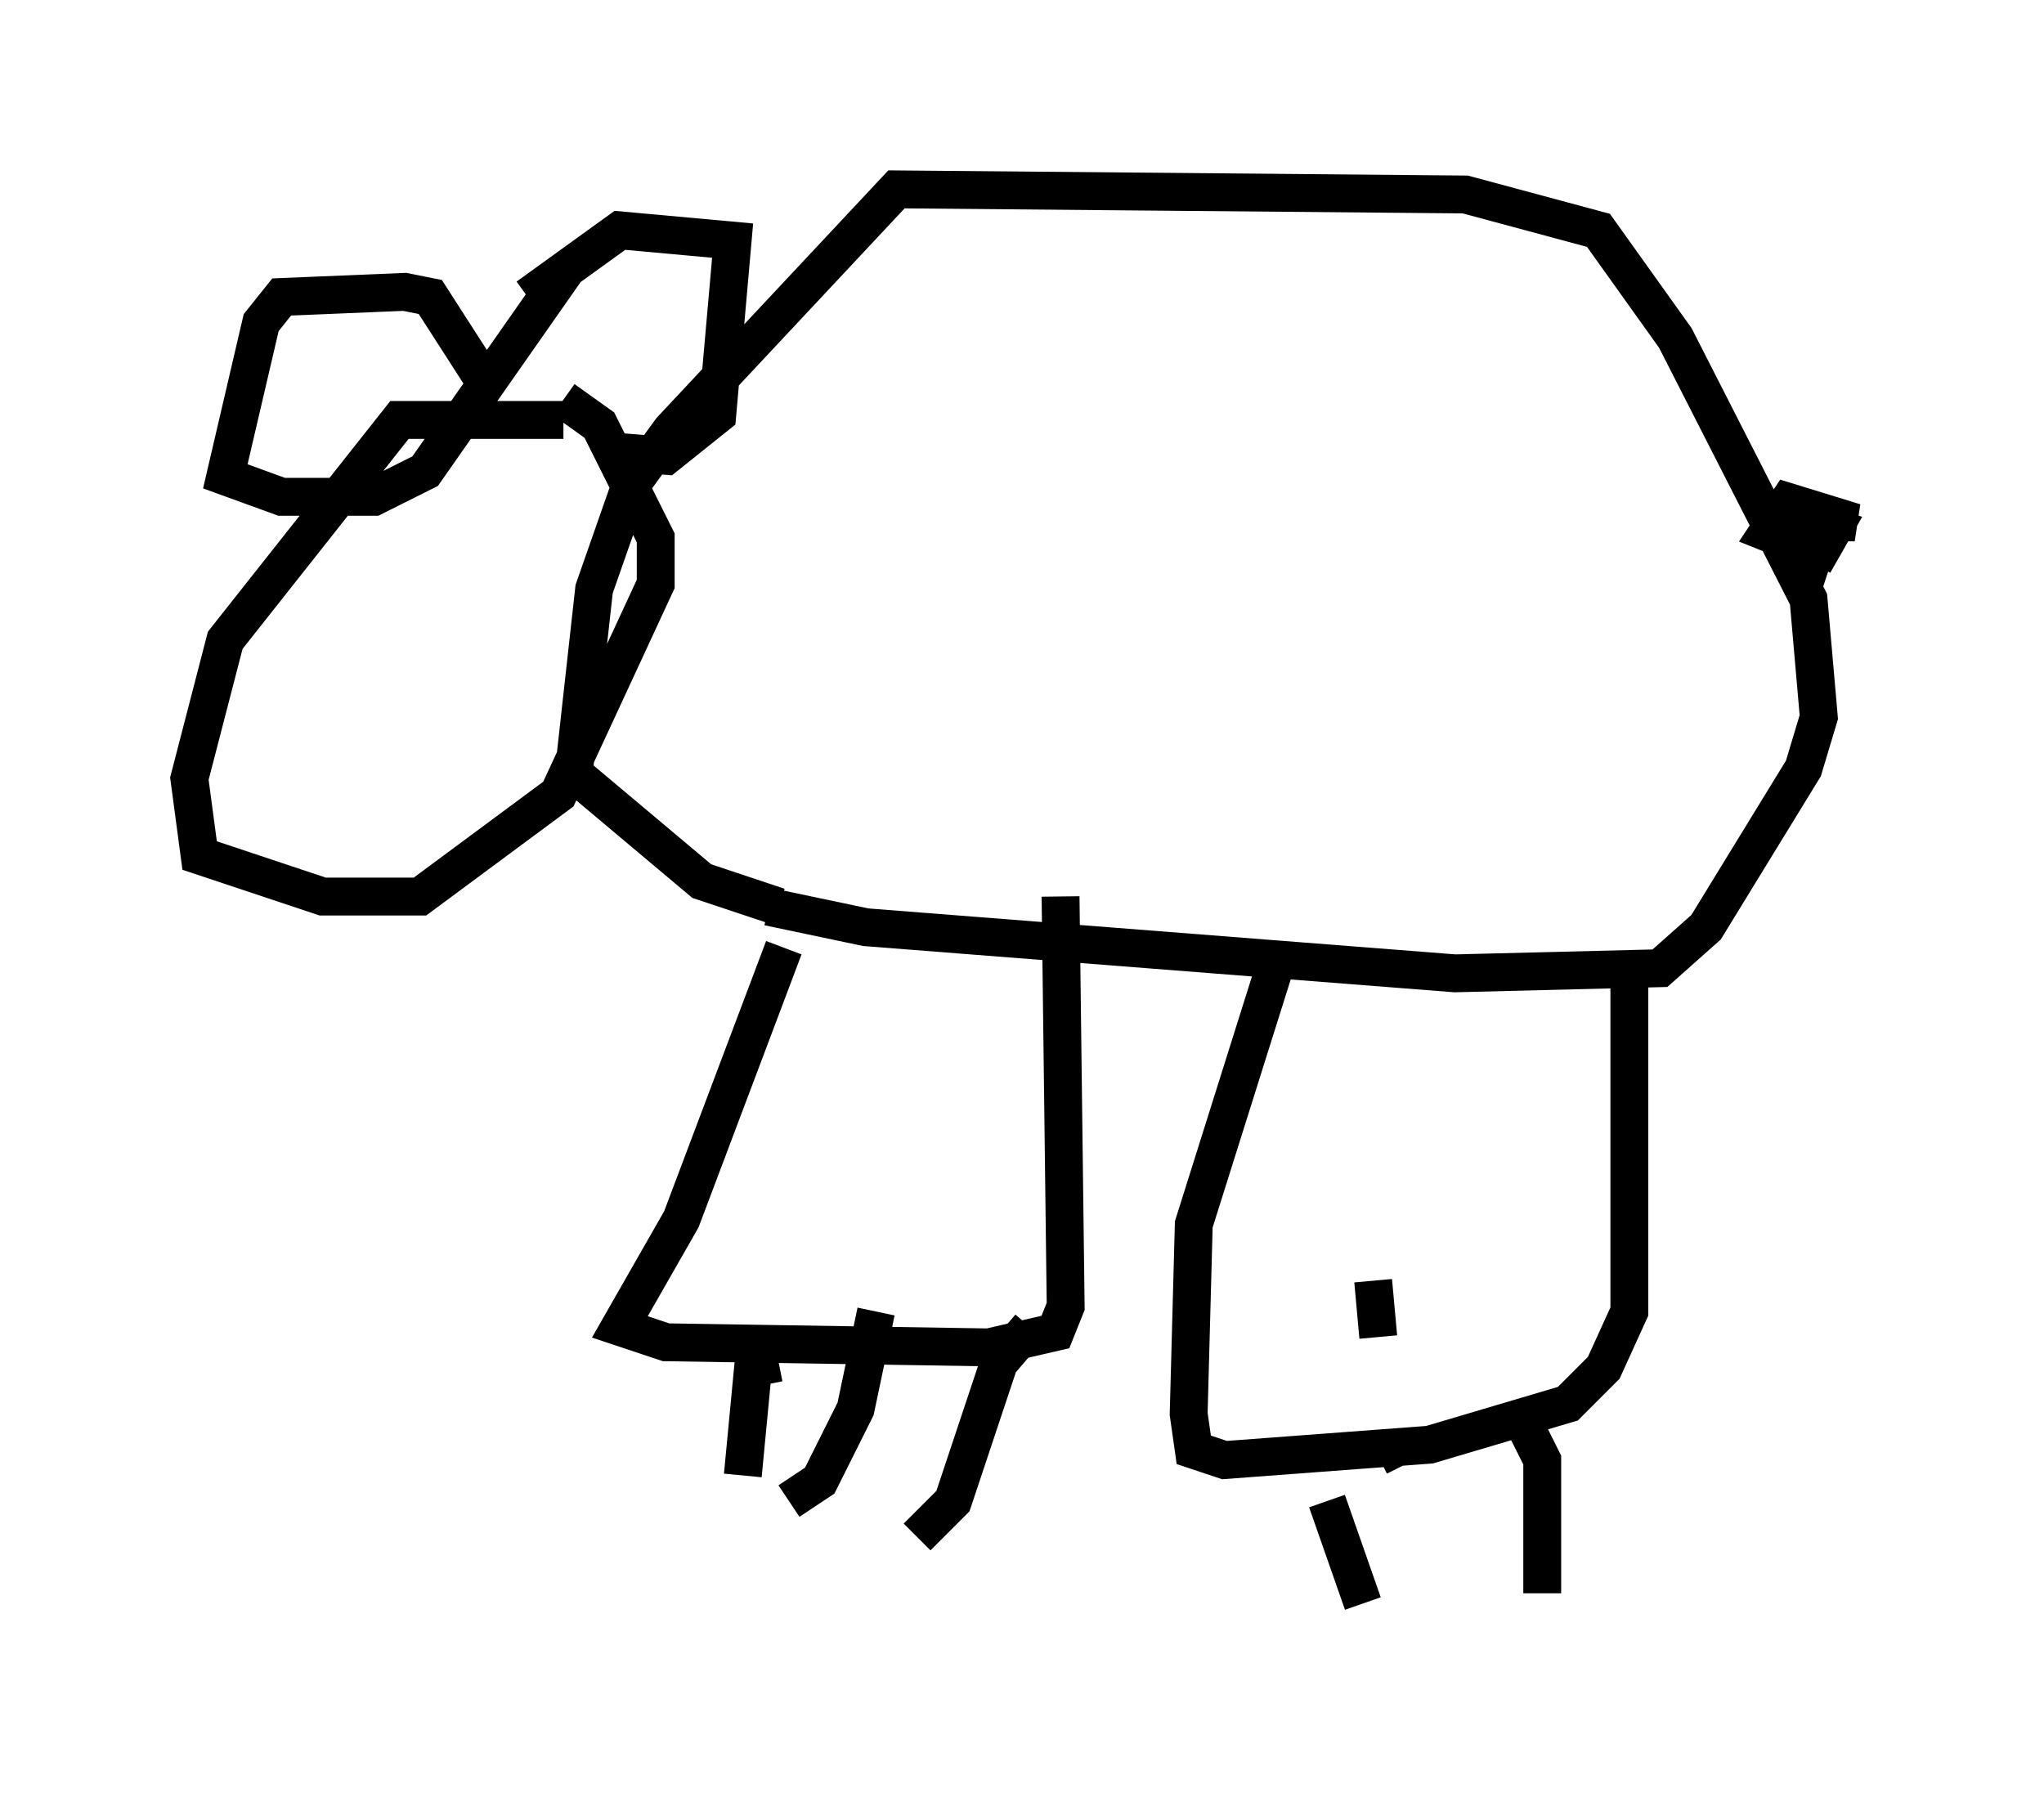 <?xml version="1.0" encoding="utf-8" ?>
<svg baseProfile="full" height="47.347" version="1.1" width="53.978" xmlns="http://www.w3.org/2000/svg" xmlns:ev="http://www.w3.org/2001/xml-events" xmlns:xlink="http://www.w3.org/1999/xlink"><defs /><rect fill="white" height="47.347" width="53.978" x="0" y="0" /><path d="M19.885, 22.321 m0.406, 1.624 l2.571, 0.541 15.561, 1.218 l5.413, -0.135 1.218, -1.083 l2.571, -4.195 0.406, -1.353 l-0.271, -3.112 -3.518, -6.901 l-2.03, -2.842 -3.518, -0.947 l-15.02, -0.135 -5.954, 6.36 l-1.083, 1.488 -0.947, 2.706 l-0.541, 4.871 3.383, 2.842 l2.03, 0.677 m-5.683, -12.855 l-4.33, 0.0 -4.601, 5.819 l-0.947, 3.654 0.271, 2.03 l3.248, 1.083 2.571, 0.0 l3.654, -2.706 2.571, -5.548 l0.0, -1.218 -1.488, -2.977 l-0.947, -0.677 m1.083, 1.353 l1.624, 0.135 1.353, -1.083 l0.406, -4.601 -2.977, -0.271 l-2.436, 1.759 m-0.135, 3.654 l0.0, 0.0 m-0.541, -1.759 l-0.677, 0.0 -1.218, -1.894 l-0.677, -0.135 -3.248, 0.135 l-0.541, 0.677 -0.947, 4.059 l1.488, 0.541 2.436, 0.0 l1.353, -0.677 3.789, -5.413 m5.683, 17.997 l-2.706, 7.172 -1.624, 2.842 l1.218, 0.406 8.525, 0.135 l1.759, -0.406 0.271, -0.677 l-0.135, -10.825 m-0.812, 11.367 l-0.812, 0.947 -1.218, 3.654 l-0.947, 0.947 m-1.083, -5.954 l-0.541, 2.571 -0.947, 1.894 l-0.812, 0.541 m-0.271, -3.654 l-0.677, 0.135 -0.271, 2.842 m27.74, -25.169 l1.624, 0.0 -1.759, -0.541 l-0.541, 0.812 0.677, 0.271 l0.271, -0.677 0.812, 0.271 l-0.541, 0.947 0.406, 0.135 m-5.277, 10.825 l0.0, 8.796 -0.677, 1.488 l-0.947, 0.947 -3.654, 1.083 l-5.413, 0.406 -0.812, -0.271 l-0.135, -0.947 0.135, -5.007 l2.3, -7.307 m1.218, 14.614 l0.947, 2.706 m0.812, -4.195 l0.271, 0.541 m3.248, -0.947 l0.406, 0.812 0.0, 3.518 m-4.465, -8.254 l0.135, 1.488 " fill="none" stroke="black" stroke-width="1" /></svg>